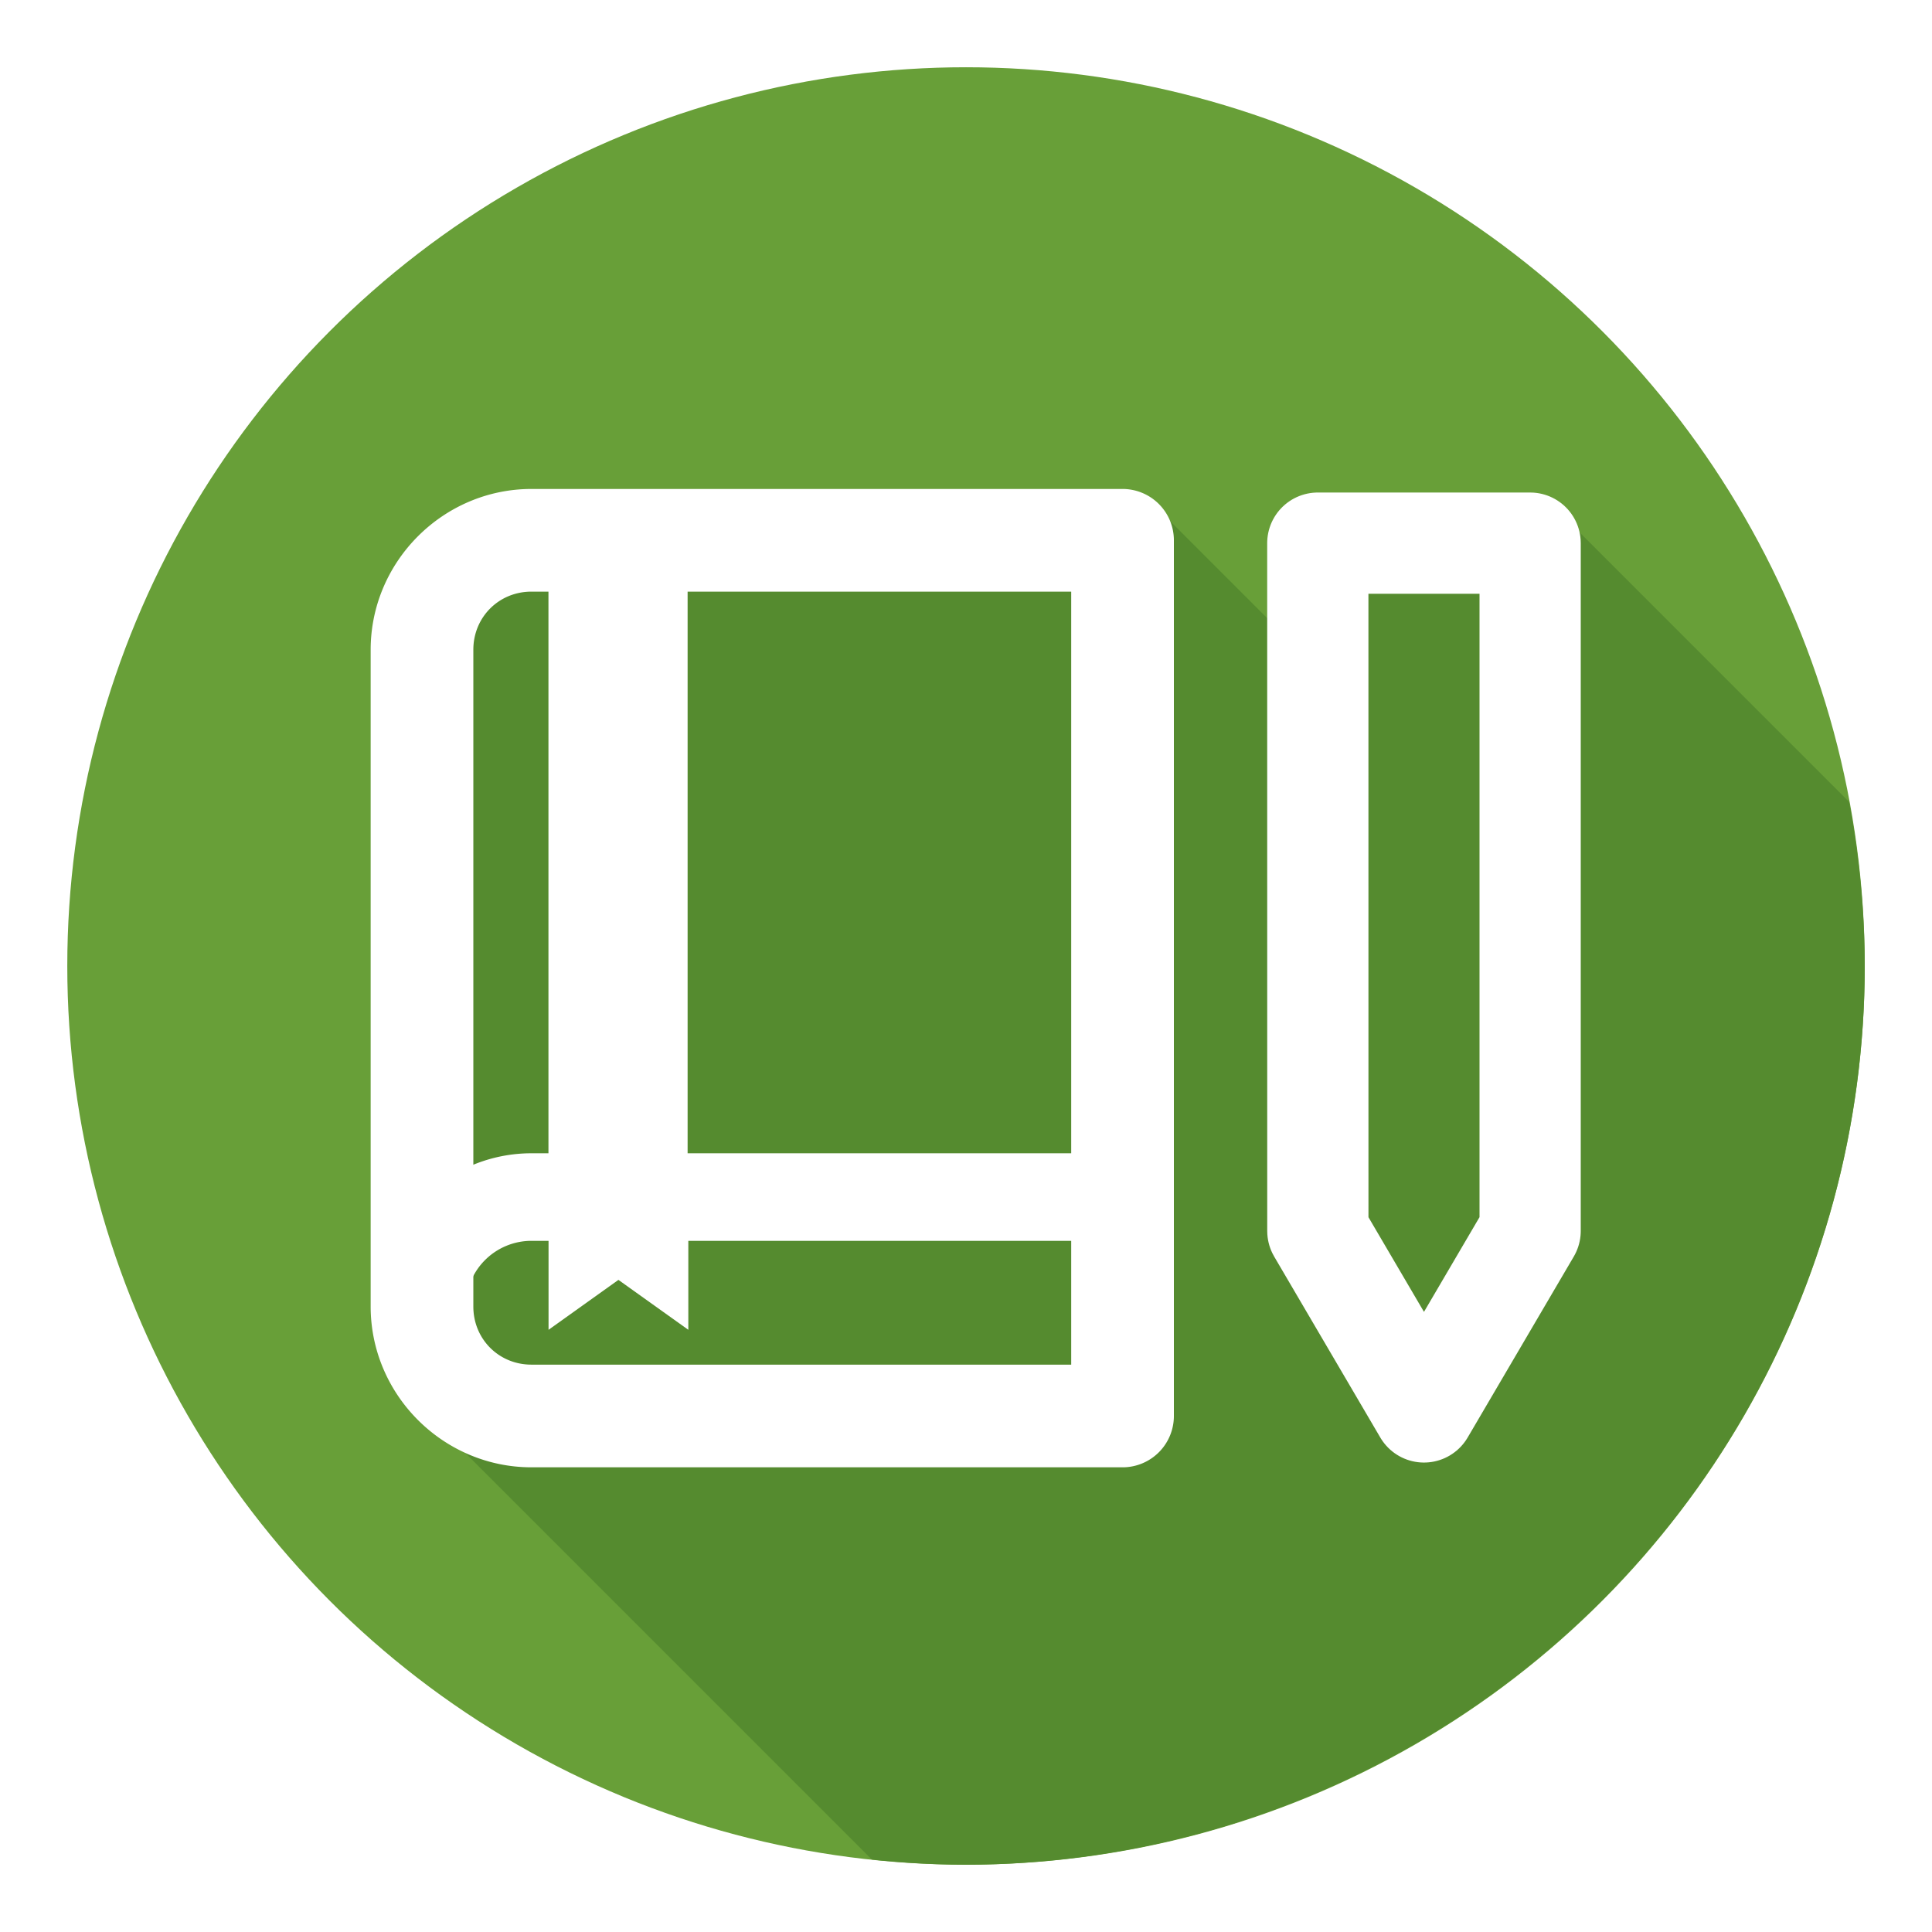 <?xml version="1.0" encoding="UTF-8" standalone="no"?>
<!-- Created with Inkscape (http://www.inkscape.org/) -->

<svg
   xmlns:dc="http://purl.org/dc/elements/1.1/"
   xmlns:cc="http://creativecommons.org/ns#"
   xmlns:rdf="http://www.w3.org/1999/02/22-rdf-syntax-ns#"
   xmlns:svg="http://www.w3.org/2000/svg"
   xmlns="http://www.w3.org/2000/svg"
   xmlns:sodipodi="http://sodipodi.sourceforge.net/DTD/sodipodi-0.dtd"
   xmlns:inkscape="http://www.inkscape.org/namespaces/inkscape"
   width="256"
   height="256"
   viewBox="0 0 67.733 67.733"
   version="1.1"
   id="svg4554"
   inkscape:version="0.92.3 (2405546, 2018-03-11)"
   sodipodi:docname="icon.svg"
   inkscape:export-filename="/home/andrew/Github/firebase-journal/icon/icon-1024x1024.png"
   inkscape:export-xdpi="384"
   inkscape:export-ydpi="384">
  <defs
     id="defs4548">
    <filter
       style="color-interpolation-filters:sRGB;"
       inkscape:label="Drop Shadow"
       id="filter5672">
      <feFlood
         flood-opacity="0.271"
         flood-color="rgb(0,0,0)"
         result="flood"
         id="feFlood5662" />
      <feComposite
         in="flood"
         in2="SourceGraphic"
         operator="in"
         result="composite1"
         id="feComposite5664" />
      <feGaussianBlur
         in="composite1"
         stdDeviation="0.3"
         result="blur"
         id="feGaussianBlur5666" />
      <feOffset
         dx="0.2"
         dy="0.3"
         result="offset"
         id="feOffset5668" />
      <feComposite
         in="SourceGraphic"
         in2="offset"
         operator="over"
         result="composite2"
         id="feComposite5670" />
    </filter>
    <filter
       style="color-interpolation-filters:sRGB;"
       inkscape:label="Drop Shadow"
       id="filter5684">
      <feFlood
         flood-opacity="0.271"
         flood-color="rgb(0,0,0)"
         result="flood"
         id="feFlood5674" />
      <feComposite
         in="flood"
         in2="SourceGraphic"
         operator="in"
         result="composite1"
         id="feComposite5676" />
      <feGaussianBlur
         in="composite1"
         stdDeviation="0.3"
         result="blur"
         id="feGaussianBlur5678" />
      <feOffset
         dx="0.2"
         dy="0.3"
         result="offset"
         id="feOffset5680" />
      <feComposite
         in="SourceGraphic"
         in2="offset"
         operator="over"
         result="composite2"
         id="feComposite5682" />
    </filter>
  </defs>
  <sodipodi:namedview
     id="base"
     pagecolor="#ffffff"
     bordercolor="#666666"
     borderopacity="1.0"
     inkscape:pageopacity="0.0"
     inkscape:pageshadow="2"
     inkscape:zoom="1.979899"
     inkscape:cx="86.490823"
     inkscape:cy="96.221066"
     inkscape:document-units="px"
     inkscape:current-layer="layer1"
     showgrid="false"
     units="px"
     inkscape:window-width="932"
     inkscape:window-height="1018"
     inkscape:window-x="51"
     inkscape:window-y="31"
     inkscape:window-maximized="0" />
  <g
     inkscape:label="Layer 1"
     inkscape:groupmode="layer"
     id="layer1"
     transform="translate(0,-229.267)">
    <circle
       r="31.508"
       cy="263.133"
       cx="33.867"
       id="circle824"
       style="opacity:1;fill:#689f38;fill-opacity:1;stroke:none;stroke-width:7.393;stroke-linecap:round;stroke-linejoin:round;stroke-miterlimit:4;stroke-dasharray:none;stroke-opacity:1" />
    <path
       inkscape:connector-curvature="0"
       style="opacity:1;fill:#558b2f;fill-opacity:1;stroke:none;stroke-width:6.99;stroke-linecap:round;stroke-linejoin:round;stroke-miterlimit:4;stroke-dasharray:none;stroke-opacity:1"
       d="m 32.549,259.405 -18.518,18.519 16.536,16.536 a 31.508,31.508 0 0 0 3.3,0.181 31.508,31.508 0 0 0 23.425,-10.493 z"
       id="rect853" />
    <path
       inkscape:connector-curvature="0"
       style="opacity:1;fill:#558b2f;fill-opacity:1;stroke:none;stroke-width:6.46;stroke-linecap:round;stroke-linejoin:round;stroke-miterlimit:4;stroke-dasharray:none;stroke-opacity:1"
       d="m 54.224,246.777 -33.513,33.513 14.311,14.311 A 31.508,31.508 0 0 0 65.375,263.133 31.508,31.508 0 0 0 64.826,257.379 Z"
       id="rect4565" />
    <rect
       style="opacity:1;fill:#558b2f;fill-opacity:1;stroke:none;stroke-width:6.99;stroke-linecap:round;stroke-linejoin:round;stroke-miterlimit:4;stroke-dasharray:none;stroke-opacity:1"
       id="rect4574"
       width="7.442"
       height="24.108"
       x="45.58"
       y="248.188" />
    <path
       inkscape:connector-curvature="0"
       style="opacity:1;fill:#558b2f;fill-opacity:1;stroke:none;stroke-width:7.393;stroke-linecap:round;stroke-linejoin:round;stroke-miterlimit:4;stroke-dasharray:none;stroke-opacity:1"
       d="M 40.017,246.53 17.29,269.257 40.017,291.983 62.743,269.257 Z"
       id="circle4580" />
    <g
       style="fill:none;stroke:#ffffff;stroke-width:2;stroke-linecap:round;stroke-linejoin:round;stroke-opacity:1;filter:url(#filter5672)"
       id="g1196"
       transform="matrix(1.232,-1.232,1.232,1.232,19.737,269.908)">
      <path
         id="path1184"
         d="m 19.306,1.674 3.021,3.021 -9.786,9.786 -4.086,1.065 1.065,-4.085 z"
         inkscape:connector-curvature="0"
         style="stroke:#ffffff;stroke-width:2.037;stroke-linecap:butt;stroke-linejoin:round;stroke-miterlimit:2;stroke-dasharray:none;stroke-opacity:1"
         sodipodi:nodetypes="cccccc" />
    </g>
    <rect
       style="opacity:1;fill:#558b2f;fill-opacity:1;stroke:none;stroke-width:7.87;stroke-linecap:round;stroke-linejoin:round;stroke-miterlimit:4;stroke-dasharray:none;stroke-opacity:1"
       id="rect838"
       width="24.064"
       height="30.174"
       x="15.029"
       y="248.312" />
    <g
       id="g836"
       transform="matrix(1.321,0,0,1.321,-10.867,-84.432)"
       style="filter:url(#filter5684)">
      <g
         transform="matrix(1.162,0,0,1.162,14.578,249.186)"
         id="g1180"
         style="fill:none;stroke:#ffffff;stroke-width:2;stroke-linecap:round;stroke-linejoin:round;stroke-opacity:1">
        <path
           style="stroke:#ffffff;stroke-opacity:1"
           inkscape:connector-curvature="0"
           d="M 4,19.5 A 2.5,2.5 0 0 1 6.5,17 H 20"
           id="path1166" />
        <path
           style="color:#000000;font-style:normal;font-variant:normal;font-weight:normal;font-stretch:normal;font-size:medium;line-height:normal;font-family:sans-serif;font-variant-ligatures:normal;font-variant-position:normal;font-variant-caps:normal;font-variant-numeric:normal;font-variant-alternates:normal;font-feature-settings:normal;text-indent:0;text-align:start;text-decoration:none;text-decoration-line:none;text-decoration-style:solid;text-decoration-color:#000000;letter-spacing:normal;word-spacing:normal;text-transform:none;writing-mode:lr-tb;direction:ltr;text-orientation:mixed;dominant-baseline:auto;baseline-shift:baseline;text-anchor:start;white-space:normal;shape-padding:0;clip-rule:nonzero;display:inline;overflow:visible;visibility:visible;opacity:1;isolation:auto;mix-blend-mode:normal;color-interpolation:sRGB;color-interpolation-filters:linearRGB;solid-color:#000000;solid-opacity:1;vector-effect:none;fill:#ffffff;fill-opacity:1;fill-rule:nonzero;stroke:#ffffff;stroke-width:0.345;stroke-linecap:butt;stroke-linejoin:miter;stroke-miterlimit:4;stroke-dasharray:none;stroke-dashoffset:0;stroke-opacity:1;color-rendering:auto;image-rendering:auto;shape-rendering:auto;text-rendering:auto;enable-background:accumulate"
           d="M 6.5,1 C 4.579,1 3,2.579 3,4.5 v 15 C 3,21.421 4.579,23 6.5,23 H 20 a 1,1 0 0 0 1,-1 V 2 A 1,1 0 0 0 20,1 Z m 0,2 H 19 V 21 H 6.5 C 5.66,21 5,20.34 5,19.5 V 4.5 C 5,3.66 5.66,3 6.5,3 Z"
           id="path1168"
           inkscape:connector-curvature="0" />
      </g>
      <g
         id="g1631">
        <g
           style="fill:#ffffff;fill-opacity:1;stroke:none;stroke-width:2;stroke-linecap:round;stroke-linejoin:round"
           id="g1624"
           transform="matrix(0.265,0,0,0.265,21.261,267.556)">
          <path
             style="fill:#ffffff;fill-opacity:1;stroke:none;stroke-width:2.642"
             d="m 71.662,69.977 v 89.465 h 0.012 v 15.112 l 9.246,-6.605 9.246,6.605 v -17.872 c -2.3e-5,-0.236 -0.032,-0.47 -0.094,-0.697 V 69.977 Z"
             transform="matrix(0.757,0,0,0.757,-49.263,-113.62)"
             id="path1613"
             inkscape:connector-curvature="0"
             sodipodi:nodetypes="cccccccccc" />
        </g>
      </g>
    </g>
  </g>
</svg>
